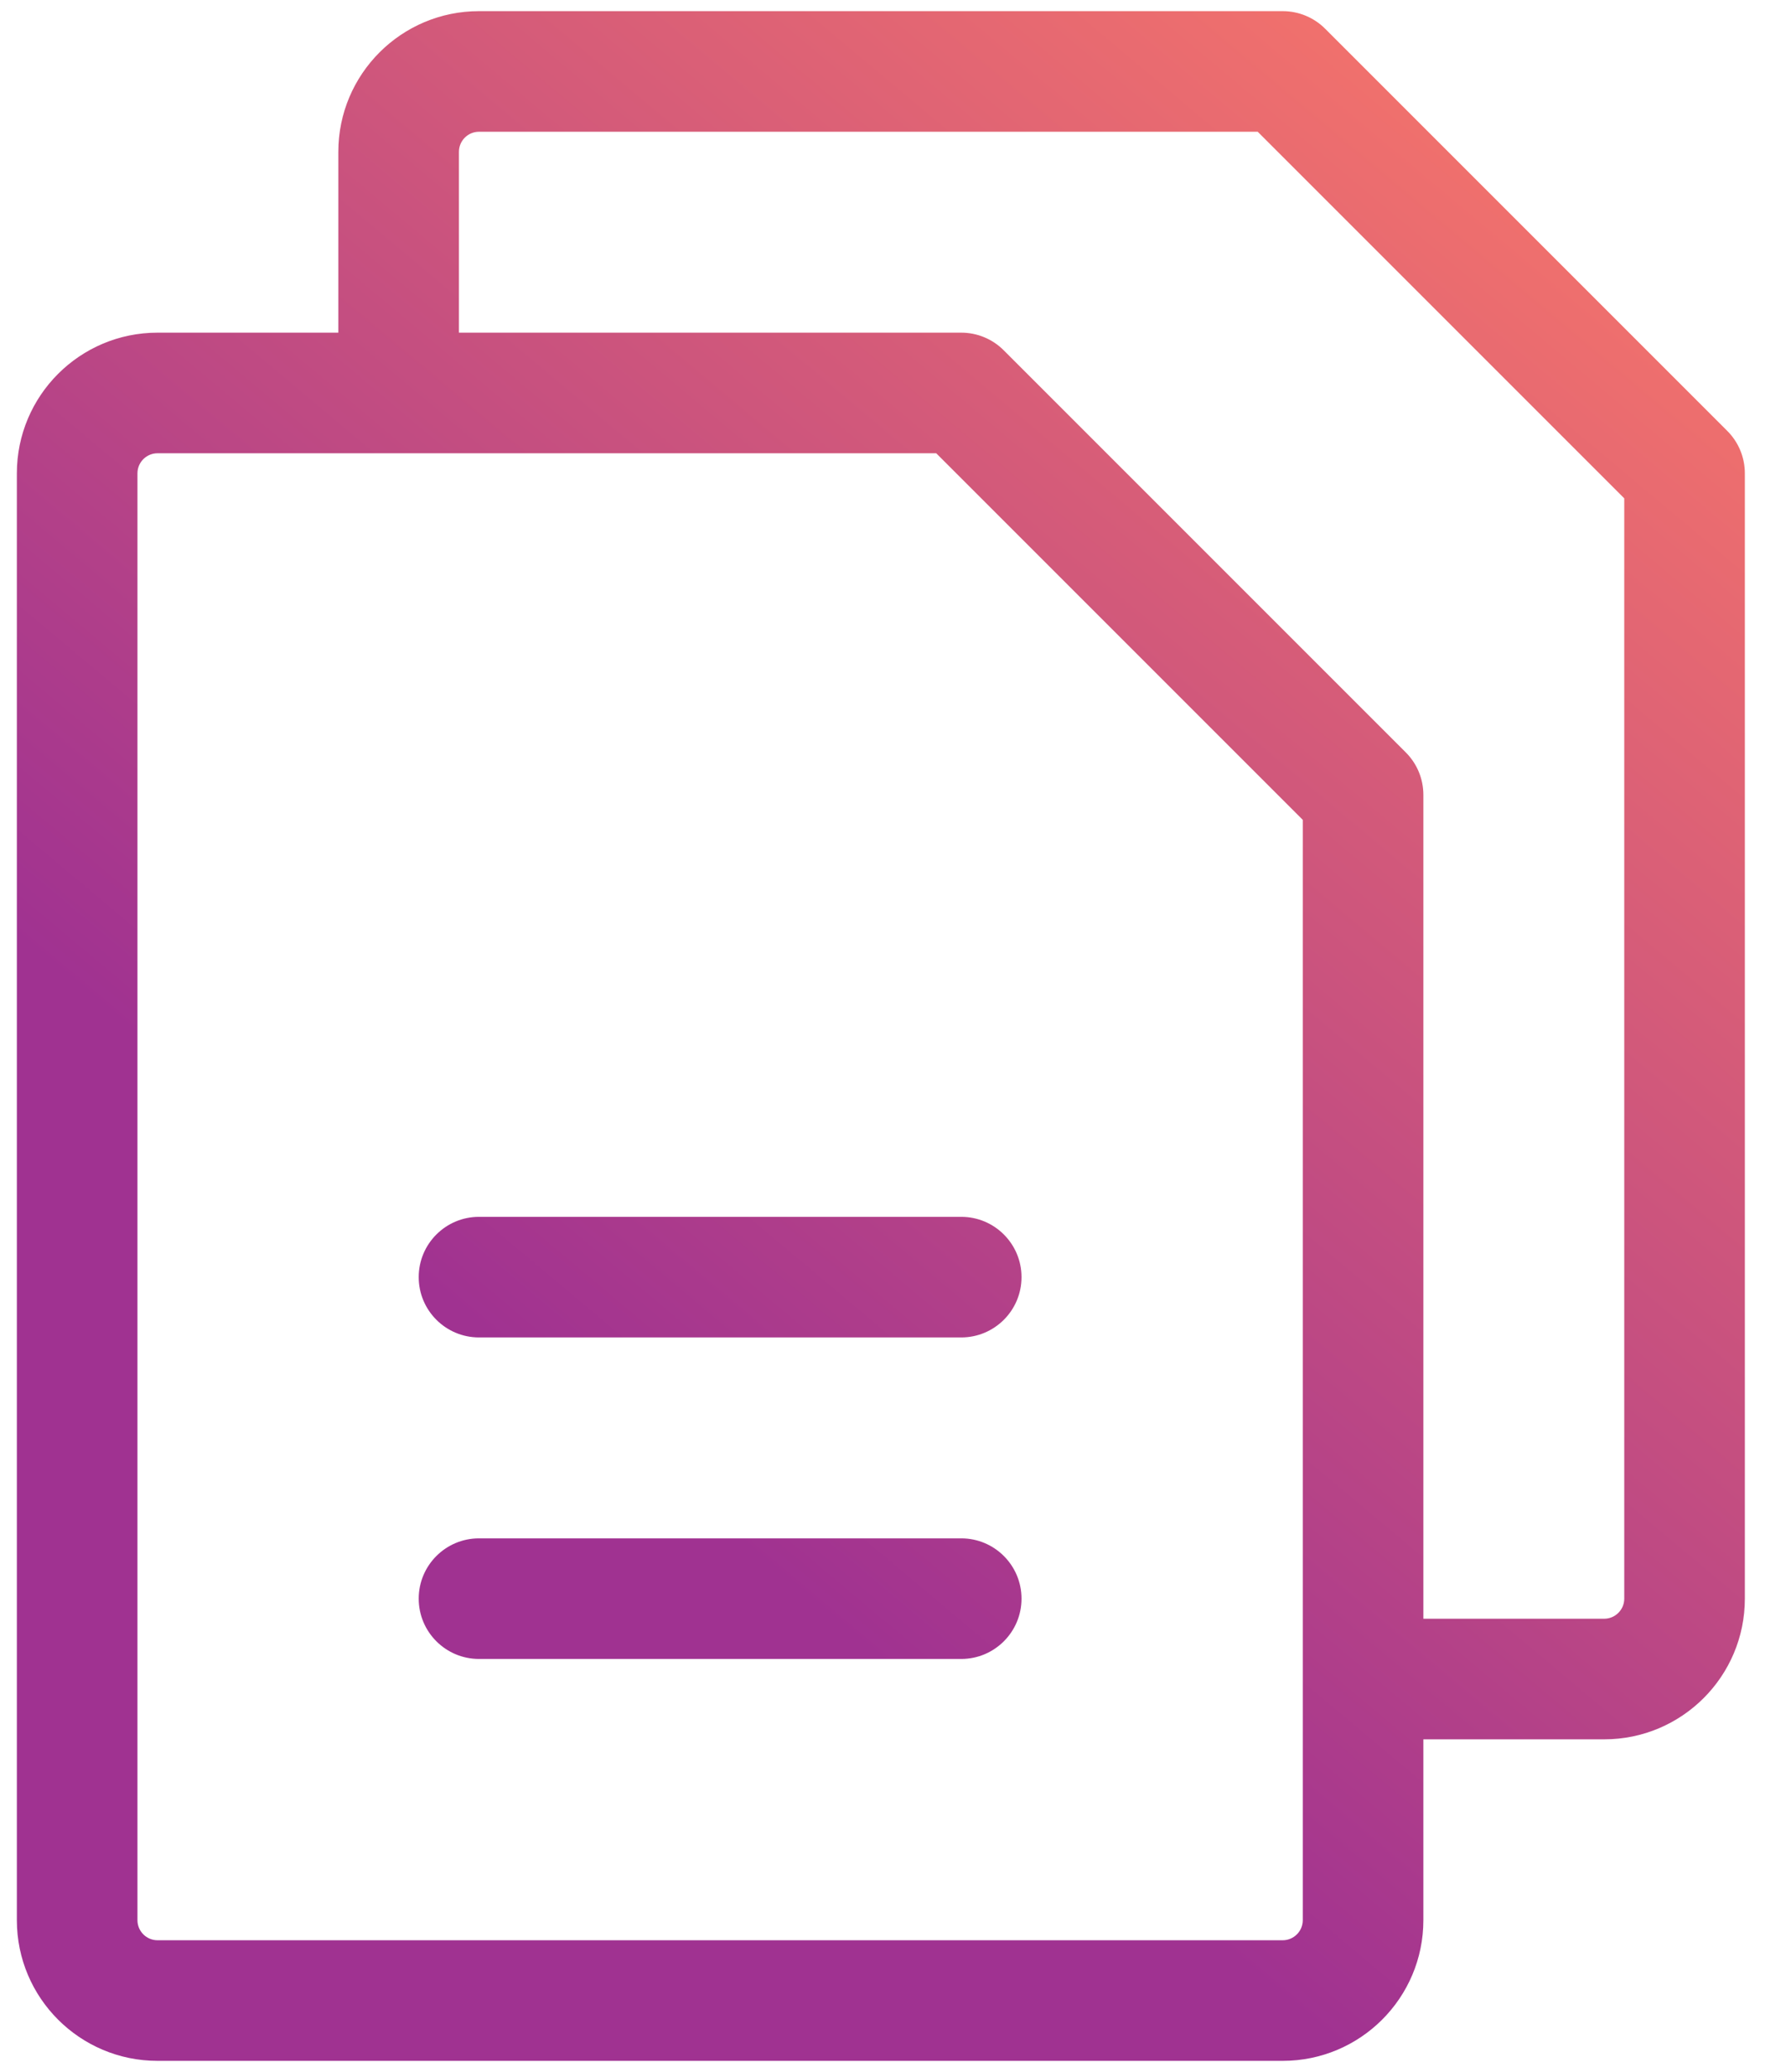 <?xml version="1.0" encoding="UTF-8"?>
<svg xmlns="http://www.w3.org/2000/svg" width="25" height="29" viewBox="0 0 25 29" fill="none">
  <path id="Vector" fill-rule="evenodd" clip-rule="evenodd" d="M24.176 6.029L18.551 0.404C18.393 0.245 18.179 0.156 17.955 0.156H6.705C5.618 0.156 4.736 1.038 4.736 2.125V4.656H2.205C1.118 4.656 0.236 5.538 0.236 6.625V26.875C0.236 27.962 1.118 28.844 2.205 28.844H17.955C19.042 28.844 19.924 27.962 19.924 26.875V24.344H22.455C23.542 24.344 24.424 23.462 24.424 22.375V6.625C24.424 6.401 24.335 6.187 24.176 6.029ZM18.236 26.875C18.236 27.03 18.11 27.156 17.955 27.156H2.205C2.05 27.156 1.924 27.03 1.924 26.875V6.625C1.924 6.47 2.05 6.344 2.205 6.344H13.105L18.236 11.475V26.875ZM22.736 22.375C22.736 22.53 22.61 22.656 22.455 22.656H19.924V11.125C19.924 10.901 19.835 10.687 19.676 10.529L14.051 4.904C13.893 4.745 13.679 4.656 13.455 4.656H6.424V2.125C6.424 1.97 6.55 1.844 6.705 1.844H17.605L22.736 6.975V22.375ZM14.299 17.875C14.299 18.341 13.921 18.719 13.455 18.719H6.705C6.239 18.719 5.861 18.341 5.861 17.875C5.861 17.409 6.239 17.031 6.705 17.031H13.455C13.921 17.031 14.299 17.409 14.299 17.875ZM14.299 22.375C14.299 22.841 13.921 23.219 13.455 23.219H6.705C6.239 23.219 5.861 22.841 5.861 22.375C5.861 21.909 6.239 21.531 6.705 21.531H13.455C13.921 21.531 14.299 21.909 14.299 22.375Z" fill="url(#paint0_linear_433_38855)"></path>
  <defs>
    <linearGradient id="paint0_linear_433_38855" x1="14.442" y1="40.752" x2="38.547" y2="11.995" gradientUnits="userSpaceOnUse">
      <stop stop-color="#A03291"></stop>
      <stop offset="0.32" stop-color="#A03291"></stop>
      <stop offset="1" stop-color="#FF7C66"></stop>
    </linearGradient>
  </defs>
</svg>
